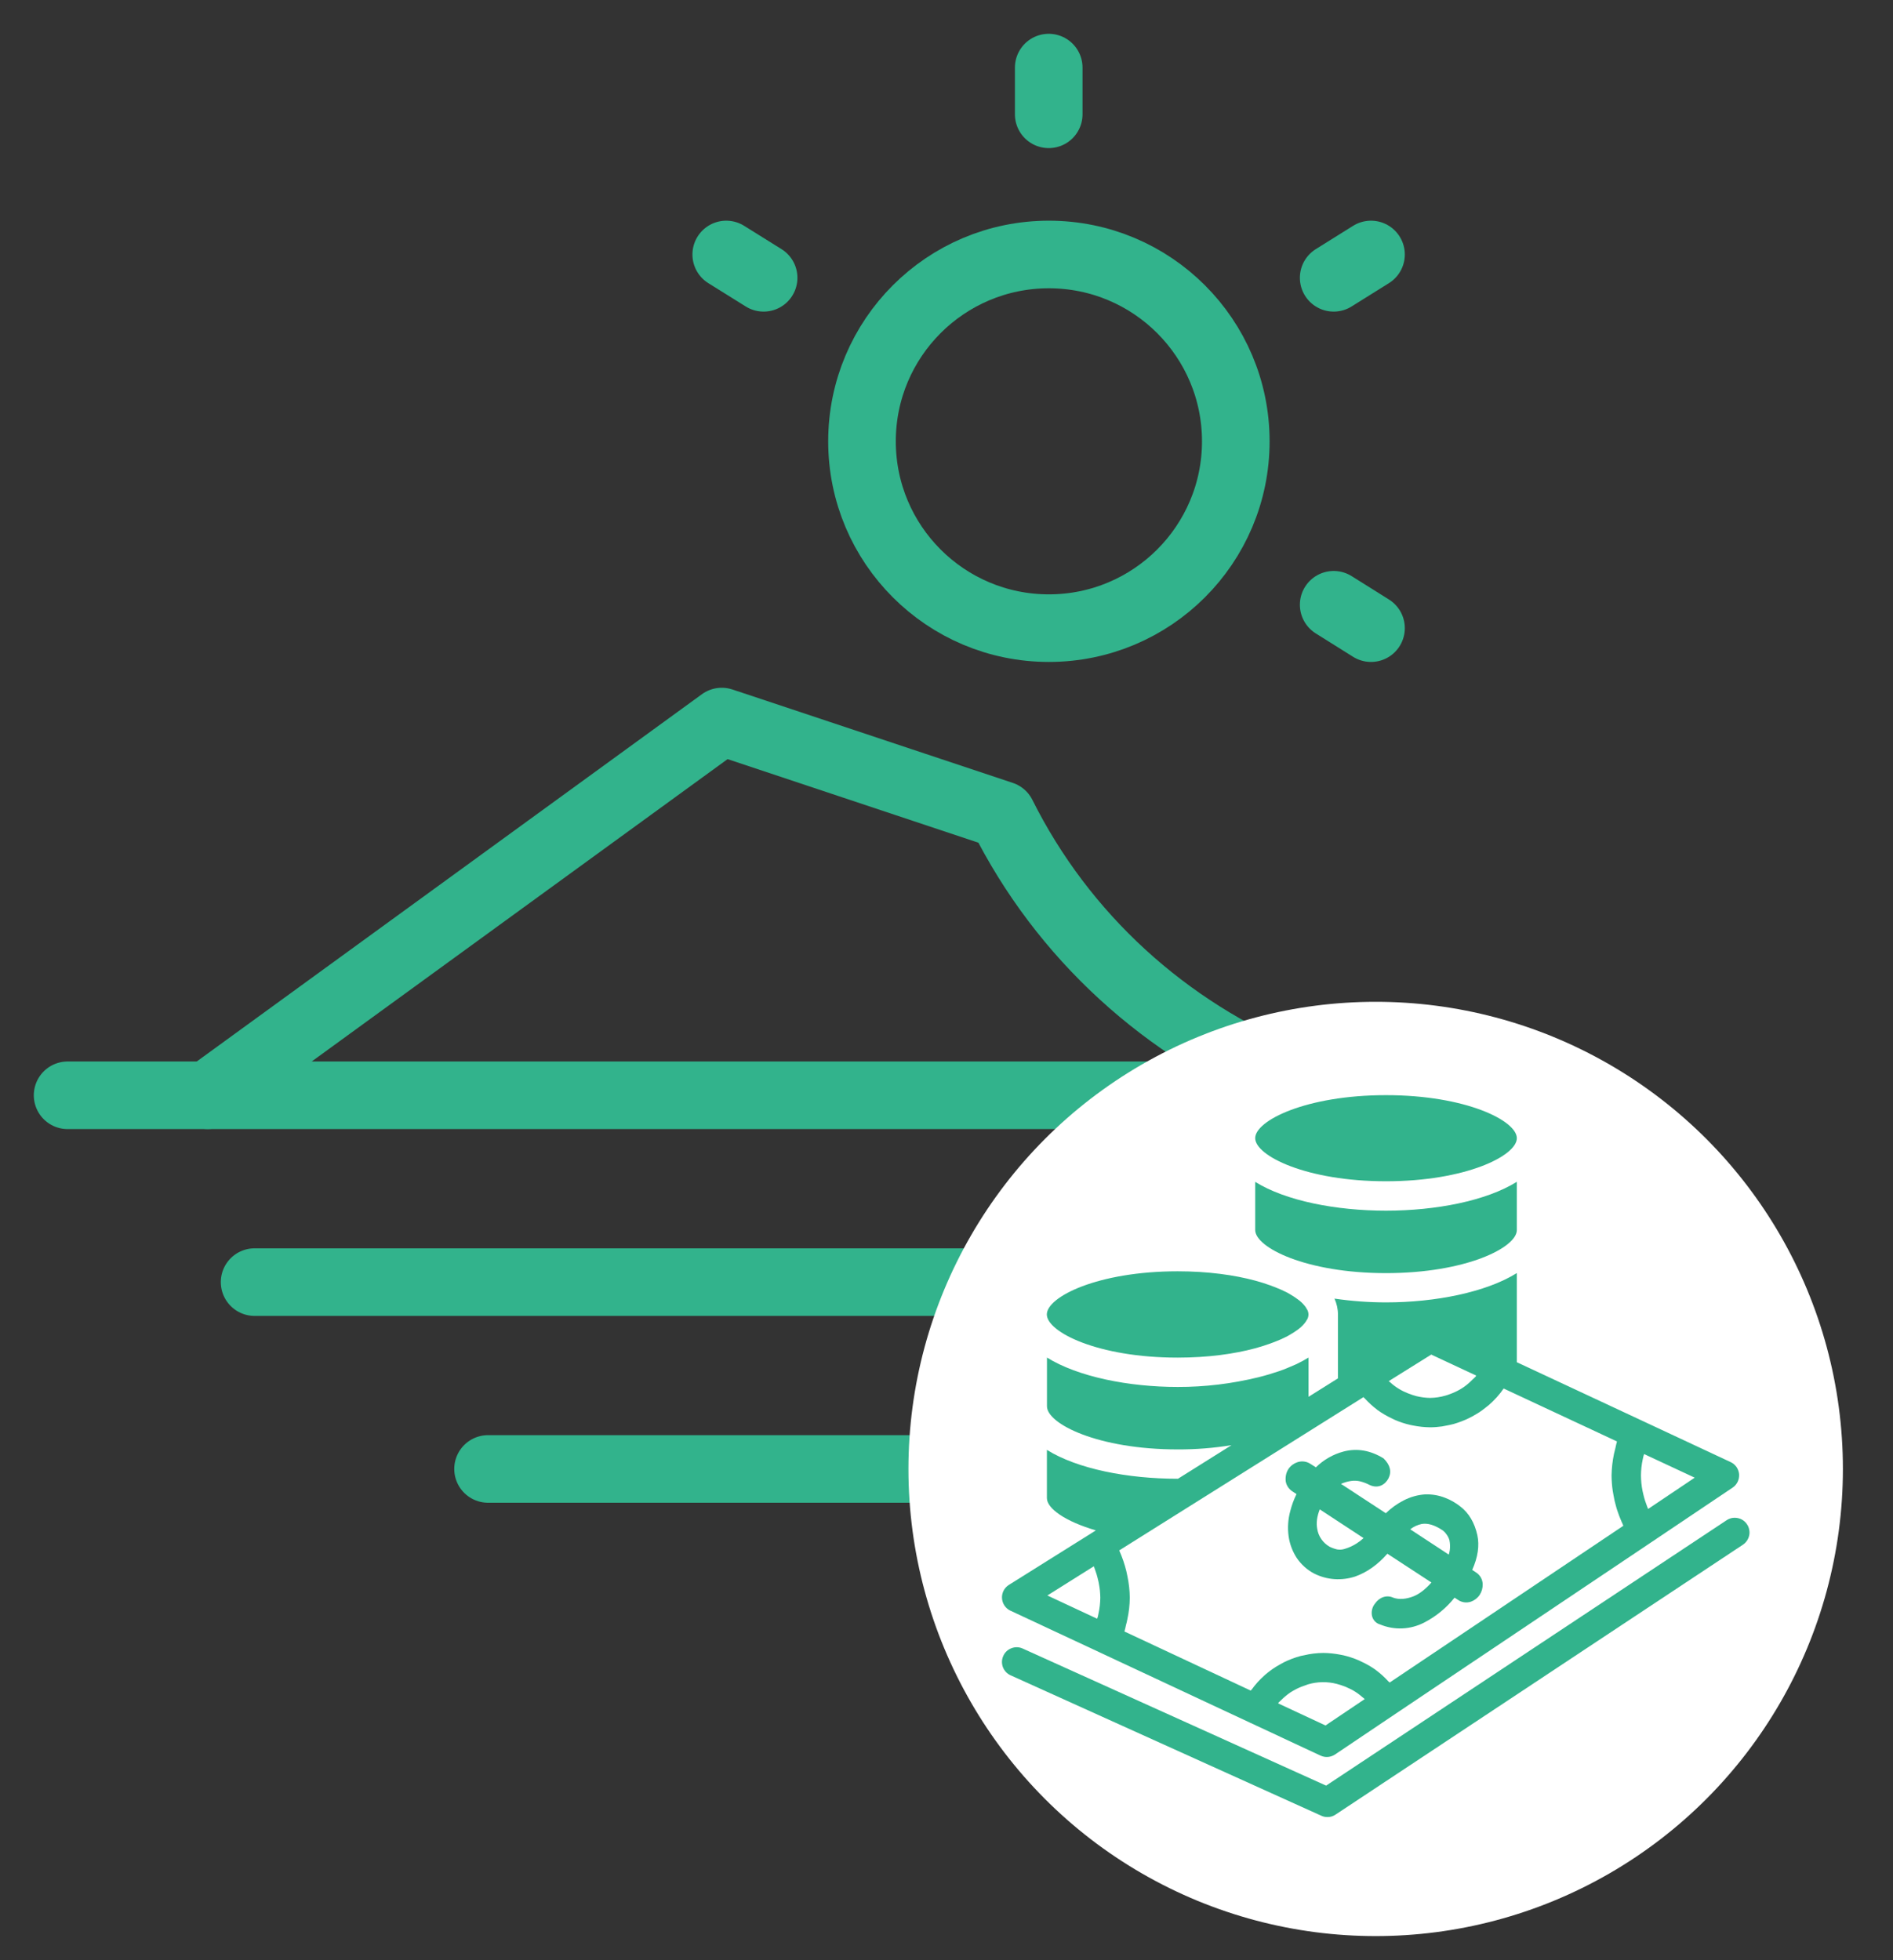 <svg width="28" height="29" viewBox="0 0 28 29" fill="none" xmlns="http://www.w3.org/2000/svg">
<rect x="0" y="0" width="28" height="29" fill="#333333" stroke="none"/>
<path d="M15.514 9.293C17.041 9.293 18.279 8.056 18.279 6.529C18.279 5.002 17.041 3.765 15.514 3.765C13.988 3.765 12.75 5.002 12.75 6.529C12.75 8.056 13.988 9.293 15.514 9.293Z" stroke="#32B38C" stroke-miterlimit="10" stroke-linecap="round" stroke-linejoin="round"/>
<path d="M15.512 1V1.691" stroke="#32B38C" stroke-miterlimit="10" stroke-linecap="round" stroke-linejoin="round"/>
<path d="M10.742 3.765L11.295 4.11" stroke="#32B38C" stroke-miterlimit="10" stroke-linecap="round" stroke-linejoin="round"/>
<path d="M20.279 9.293L19.727 8.947" stroke="#32B38C" stroke-miterlimit="10" stroke-linecap="round" stroke-linejoin="round"/>
<path d="M20.279 3.765L19.727 4.11" stroke="#32B38C" stroke-miterlimit="10" stroke-linecap="round" stroke-linejoin="round"/>
<path d="M1 16.204H21.733" stroke="#32B38C" stroke-miterlimit="10" stroke-linecap="round" stroke-linejoin="round"/>
<path d="M3.766 18.968H18.969" stroke="#32B38C" stroke-miterlimit="10" stroke-linecap="round" stroke-linejoin="round"/>
<path d="M7.219 21.732H15.512" stroke="#32B38C" stroke-miterlimit="10" stroke-linecap="round" stroke-linejoin="round"/>
<path d="M3.074 16.203L10.676 10.675L14.823 12.057C15.721 13.854 17.241 15.236 19.107 15.996L19.66 16.203" stroke="#32B38C" stroke-miterlimit="10" stroke-linecap="round" stroke-linejoin="round"/>
<circle cx="20.348" cy="21.732" r="6.911" fill="white"/>
<path d="M20.501 18.835C21.682 18.835 22.436 18.457 22.436 18.198V17.484C21.983 17.766 21.239 17.911 20.501 17.911C19.762 17.911 19.018 17.766 18.566 17.485V18.197C18.566 18.457 19.32 18.835 20.501 18.835Z" fill="#32B38C"/>
<path d="M20.501 17.476C21.682 17.476 22.436 17.098 22.436 16.839C22.436 16.58 21.682 16.202 20.501 16.202C19.32 16.202 18.566 16.578 18.566 16.838C18.566 17.098 19.32 17.476 20.501 17.476Z" fill="#32B38C"/>
<path d="M17.419 20.085C17.87 20.085 18.258 20.03 18.566 19.947C18.646 19.925 18.719 19.902 18.788 19.877C18.813 19.868 18.838 19.859 18.862 19.849C18.923 19.826 18.982 19.799 19.039 19.77C19.054 19.762 19.065 19.755 19.079 19.747C19.119 19.724 19.158 19.699 19.195 19.672C19.205 19.664 19.216 19.657 19.224 19.649C19.257 19.622 19.286 19.592 19.311 19.558C19.315 19.551 19.319 19.544 19.323 19.538C19.343 19.512 19.354 19.48 19.354 19.447C19.354 19.414 19.343 19.382 19.323 19.356C19.319 19.349 19.315 19.342 19.311 19.335C19.286 19.302 19.257 19.271 19.224 19.244C19.216 19.237 19.205 19.23 19.195 19.222C19.158 19.194 19.119 19.169 19.079 19.146C19.065 19.139 19.054 19.131 19.039 19.123C18.982 19.094 18.923 19.067 18.862 19.044C18.838 19.035 18.813 19.025 18.788 19.016C18.72 18.991 18.646 18.968 18.566 18.946C18.258 18.863 17.87 18.808 17.419 18.808C16.238 18.808 15.484 19.186 15.484 19.446C15.484 19.706 16.238 20.085 17.419 20.085Z" fill="#32B38C"/>
<path d="M25.841 22.552C25.825 22.528 25.805 22.507 25.781 22.491C25.758 22.475 25.731 22.464 25.703 22.459C25.675 22.453 25.646 22.453 25.618 22.458C25.59 22.464 25.564 22.474 25.54 22.49L19.615 26.417L15.127 24.389C15.075 24.365 15.015 24.363 14.961 24.384C14.907 24.404 14.863 24.445 14.84 24.498C14.816 24.55 14.814 24.61 14.834 24.664C14.855 24.718 14.896 24.762 14.948 24.785L19.545 26.863C19.573 26.876 19.604 26.882 19.634 26.882C19.677 26.883 19.719 26.87 19.754 26.846L25.78 22.853C25.804 22.837 25.824 22.817 25.84 22.793C25.856 22.769 25.867 22.743 25.873 22.715C25.879 22.687 25.879 22.658 25.873 22.63C25.868 22.602 25.857 22.575 25.841 22.552Z" fill="#32B38C"/>
<path d="M14.946 23.829L16.262 24.444L18.492 25.487L19.533 25.973C19.567 25.989 19.604 25.996 19.642 25.993C19.679 25.99 19.715 25.977 19.746 25.957L20.626 25.365L24.421 22.819L25.628 22.008C25.66 21.987 25.685 21.957 25.702 21.923C25.719 21.888 25.726 21.85 25.724 21.811C25.721 21.773 25.707 21.736 25.686 21.704C25.663 21.672 25.634 21.647 25.599 21.631L24.286 21.017L22.436 20.153V18.834C21.98 19.119 21.227 19.268 20.502 19.268C20.247 19.268 19.992 19.249 19.739 19.212C19.772 19.286 19.79 19.365 19.79 19.446V20.392L19.355 20.665V20.084C19.298 20.119 19.239 20.151 19.179 20.18C19.149 20.194 19.117 20.206 19.086 20.22C19.055 20.233 19.019 20.249 18.984 20.262C18.941 20.279 18.894 20.294 18.848 20.308C18.823 20.316 18.798 20.325 18.773 20.332C18.721 20.348 18.666 20.362 18.612 20.376C18.222 20.471 17.822 20.52 17.42 20.519C16.696 20.519 15.944 20.369 15.486 20.084V20.805C15.486 21.065 16.24 21.443 17.42 21.443C17.687 21.444 17.953 21.423 18.216 21.38L17.424 21.877H17.419C16.681 21.877 15.937 21.732 15.485 21.45V22.163C15.485 22.316 15.753 22.507 16.209 22.641L16.149 22.679L14.922 23.448C14.889 23.469 14.862 23.498 14.844 23.533C14.827 23.567 14.818 23.606 14.821 23.645C14.823 23.684 14.836 23.722 14.858 23.754C14.88 23.787 14.91 23.812 14.945 23.829H14.946ZM19.606 25.527L18.905 25.2C18.908 25.196 18.91 25.191 18.913 25.187C18.924 25.175 18.938 25.165 18.949 25.153C18.99 25.112 19.034 25.075 19.081 25.042C19.101 25.029 19.122 25.016 19.143 25.005C19.188 24.979 19.236 24.958 19.286 24.941C19.307 24.933 19.328 24.925 19.35 24.918C19.488 24.878 19.634 24.876 19.773 24.912C19.793 24.917 19.812 24.923 19.831 24.929C19.877 24.943 19.921 24.961 19.964 24.983C19.983 24.992 20.002 25.001 20.02 25.012C20.068 25.04 20.112 25.073 20.153 25.109C20.162 25.117 20.173 25.123 20.181 25.132C20.183 25.134 20.184 25.136 20.186 25.137L19.606 25.527ZM24.298 21.591C24.301 21.576 24.304 21.561 24.308 21.546C24.31 21.535 24.316 21.523 24.319 21.512L25.067 21.861L24.378 22.324C24.373 22.312 24.369 22.301 24.364 22.29C24.342 22.233 24.323 22.175 24.309 22.116C24.304 22.096 24.299 22.076 24.295 22.055C24.28 21.98 24.273 21.904 24.272 21.828C24.273 21.748 24.281 21.669 24.298 21.591ZM21.17 20.04L21.836 20.351C21.832 20.356 21.83 20.362 21.826 20.366C21.812 20.382 21.796 20.395 21.78 20.41C21.742 20.45 21.7 20.486 21.655 20.518C21.634 20.533 21.612 20.546 21.59 20.559C21.544 20.585 21.496 20.607 21.446 20.625C21.423 20.633 21.402 20.642 21.38 20.647C21.306 20.669 21.229 20.68 21.152 20.681C21.085 20.68 21.017 20.671 20.951 20.655C20.932 20.65 20.913 20.644 20.894 20.638C20.848 20.623 20.802 20.605 20.759 20.584C20.741 20.575 20.723 20.566 20.705 20.555C20.653 20.525 20.604 20.489 20.56 20.448C20.555 20.444 20.549 20.441 20.544 20.436C20.544 20.436 20.543 20.434 20.541 20.433L21.17 20.04ZM20.167 20.67C20.173 20.677 20.181 20.682 20.187 20.689C20.242 20.749 20.303 20.805 20.368 20.854C20.37 20.856 20.372 20.858 20.375 20.86C20.441 20.908 20.513 20.95 20.588 20.985C20.601 20.992 20.615 20.998 20.629 21.005C20.702 21.037 20.778 21.062 20.856 21.08C20.871 21.084 20.886 21.086 20.9 21.089C20.984 21.106 21.069 21.115 21.154 21.116C21.213 21.116 21.272 21.111 21.33 21.103C21.349 21.1 21.368 21.096 21.387 21.092C21.425 21.085 21.464 21.077 21.502 21.067C21.523 21.061 21.544 21.054 21.565 21.047C21.599 21.035 21.633 21.023 21.667 21.008C21.688 21 21.708 20.99 21.728 20.98C21.761 20.964 21.793 20.947 21.824 20.928C21.843 20.917 21.862 20.905 21.88 20.894C21.913 20.871 21.945 20.849 21.976 20.823C21.99 20.812 22.005 20.801 22.018 20.79C22.103 20.717 22.178 20.634 22.241 20.542L23.917 21.325C23.907 21.357 23.902 21.39 23.894 21.423C23.887 21.451 23.879 21.48 23.873 21.509C23.851 21.614 23.839 21.721 23.837 21.829C23.838 21.904 23.843 21.979 23.854 22.053C23.857 22.076 23.862 22.099 23.866 22.121C23.875 22.174 23.886 22.225 23.901 22.276C23.907 22.3 23.914 22.324 23.922 22.347C23.94 22.401 23.96 22.455 23.983 22.507C23.991 22.523 23.997 22.54 24.005 22.556C24.007 22.562 24.009 22.567 24.011 22.573L20.555 24.892C20.549 24.885 20.541 24.88 20.535 24.874C20.479 24.813 20.419 24.758 20.353 24.709C20.352 24.708 20.351 24.707 20.35 24.706C20.283 24.658 20.212 24.617 20.138 24.583C20.124 24.576 20.11 24.569 20.096 24.563C20.023 24.532 19.948 24.507 19.871 24.489C19.856 24.486 19.84 24.483 19.825 24.48C19.743 24.464 19.659 24.455 19.575 24.454C19.478 24.455 19.382 24.466 19.288 24.489C19.273 24.492 19.257 24.494 19.242 24.498C19.155 24.521 19.07 24.553 18.989 24.593C18.974 24.601 18.959 24.609 18.944 24.618C18.864 24.661 18.788 24.713 18.719 24.772C18.711 24.779 18.704 24.786 18.696 24.793C18.628 24.854 18.567 24.922 18.514 24.996C18.51 25.001 18.504 25.005 18.5 25.011L16.632 24.137C16.642 24.106 16.647 24.073 16.655 24.041C16.663 24.013 16.67 23.984 16.675 23.956C16.698 23.851 16.71 23.744 16.711 23.637C16.71 23.53 16.698 23.424 16.676 23.319C16.671 23.294 16.666 23.269 16.66 23.244C16.635 23.142 16.601 23.041 16.558 22.945C16.556 22.942 16.556 22.94 16.555 22.937L20.167 20.67ZM16.179 23.172C16.184 23.184 16.187 23.195 16.192 23.207C16.211 23.259 16.228 23.312 16.24 23.366C16.245 23.386 16.25 23.405 16.253 23.425C16.267 23.495 16.274 23.566 16.275 23.637C16.274 23.716 16.265 23.795 16.248 23.872C16.245 23.887 16.242 23.901 16.239 23.916C16.236 23.927 16.231 23.938 16.228 23.948L15.492 23.604L16.179 23.172Z" fill="#32B38C"/>
<path d="M19.177 22.104C19.138 22.184 19.107 22.267 19.085 22.354C19.052 22.475 19.043 22.601 19.06 22.726C19.076 22.841 19.117 22.951 19.18 23.048C19.246 23.146 19.335 23.226 19.439 23.28C19.533 23.327 19.634 23.355 19.738 23.362C19.842 23.369 19.947 23.356 20.046 23.323C20.217 23.263 20.381 23.147 20.521 22.986L21.173 23.412C21.084 23.512 20.997 23.58 20.911 23.615C20.797 23.66 20.695 23.667 20.609 23.637C20.514 23.592 20.405 23.627 20.338 23.724C20.317 23.749 20.303 23.779 20.295 23.811C20.288 23.842 20.287 23.875 20.294 23.907C20.301 23.937 20.316 23.964 20.336 23.986C20.357 24.008 20.383 24.024 20.412 24.032C20.517 24.076 20.63 24.096 20.743 24.091C20.856 24.086 20.966 24.056 21.067 24.004C21.241 23.914 21.393 23.789 21.515 23.636L21.564 23.668C21.592 23.688 21.625 23.7 21.658 23.705C21.692 23.71 21.727 23.706 21.759 23.695C21.811 23.676 21.856 23.641 21.887 23.594C21.917 23.548 21.932 23.493 21.931 23.438C21.93 23.403 21.921 23.368 21.903 23.337C21.886 23.307 21.861 23.281 21.831 23.262L21.776 23.226C21.86 23.038 21.885 22.865 21.852 22.712C21.811 22.528 21.727 22.385 21.602 22.289C21.534 22.235 21.459 22.191 21.378 22.16C21.285 22.123 21.186 22.106 21.086 22.108H21.084C20.971 22.115 20.861 22.146 20.761 22.198C20.664 22.248 20.576 22.311 20.498 22.387L19.835 21.953C19.882 21.932 19.931 21.918 19.982 21.91C20.027 21.903 20.072 21.905 20.116 21.915C20.164 21.927 20.21 21.944 20.254 21.967C20.383 22.03 20.489 21.965 20.537 21.872C20.587 21.775 20.564 21.673 20.465 21.576C20.272 21.457 20.074 21.422 19.874 21.474C19.719 21.515 19.578 21.596 19.464 21.708L19.383 21.657C19.354 21.638 19.322 21.626 19.287 21.622C19.253 21.618 19.218 21.622 19.186 21.634C19.069 21.678 19.006 21.78 19.017 21.91C19.021 21.941 19.032 21.971 19.05 21.998C19.067 22.024 19.09 22.047 19.116 22.064L19.177 22.104ZM21.029 22.546C21.12 22.531 21.22 22.561 21.343 22.643L21.351 22.65C21.368 22.664 21.383 22.68 21.395 22.699C21.415 22.725 21.43 22.755 21.439 22.786C21.449 22.835 21.451 22.885 21.444 22.935C21.441 22.956 21.436 22.978 21.429 22.999L20.859 22.625C20.909 22.586 20.967 22.559 21.029 22.546ZM19.521 22.33L20.169 22.755C20.139 22.783 20.106 22.809 20.071 22.831C20.015 22.868 19.954 22.896 19.889 22.915C19.854 22.926 19.817 22.929 19.78 22.923C19.741 22.914 19.703 22.901 19.667 22.883C19.618 22.855 19.576 22.817 19.544 22.77C19.512 22.724 19.491 22.671 19.483 22.615C19.467 22.53 19.48 22.434 19.521 22.33Z" fill="#32B38C"/>
</svg>
